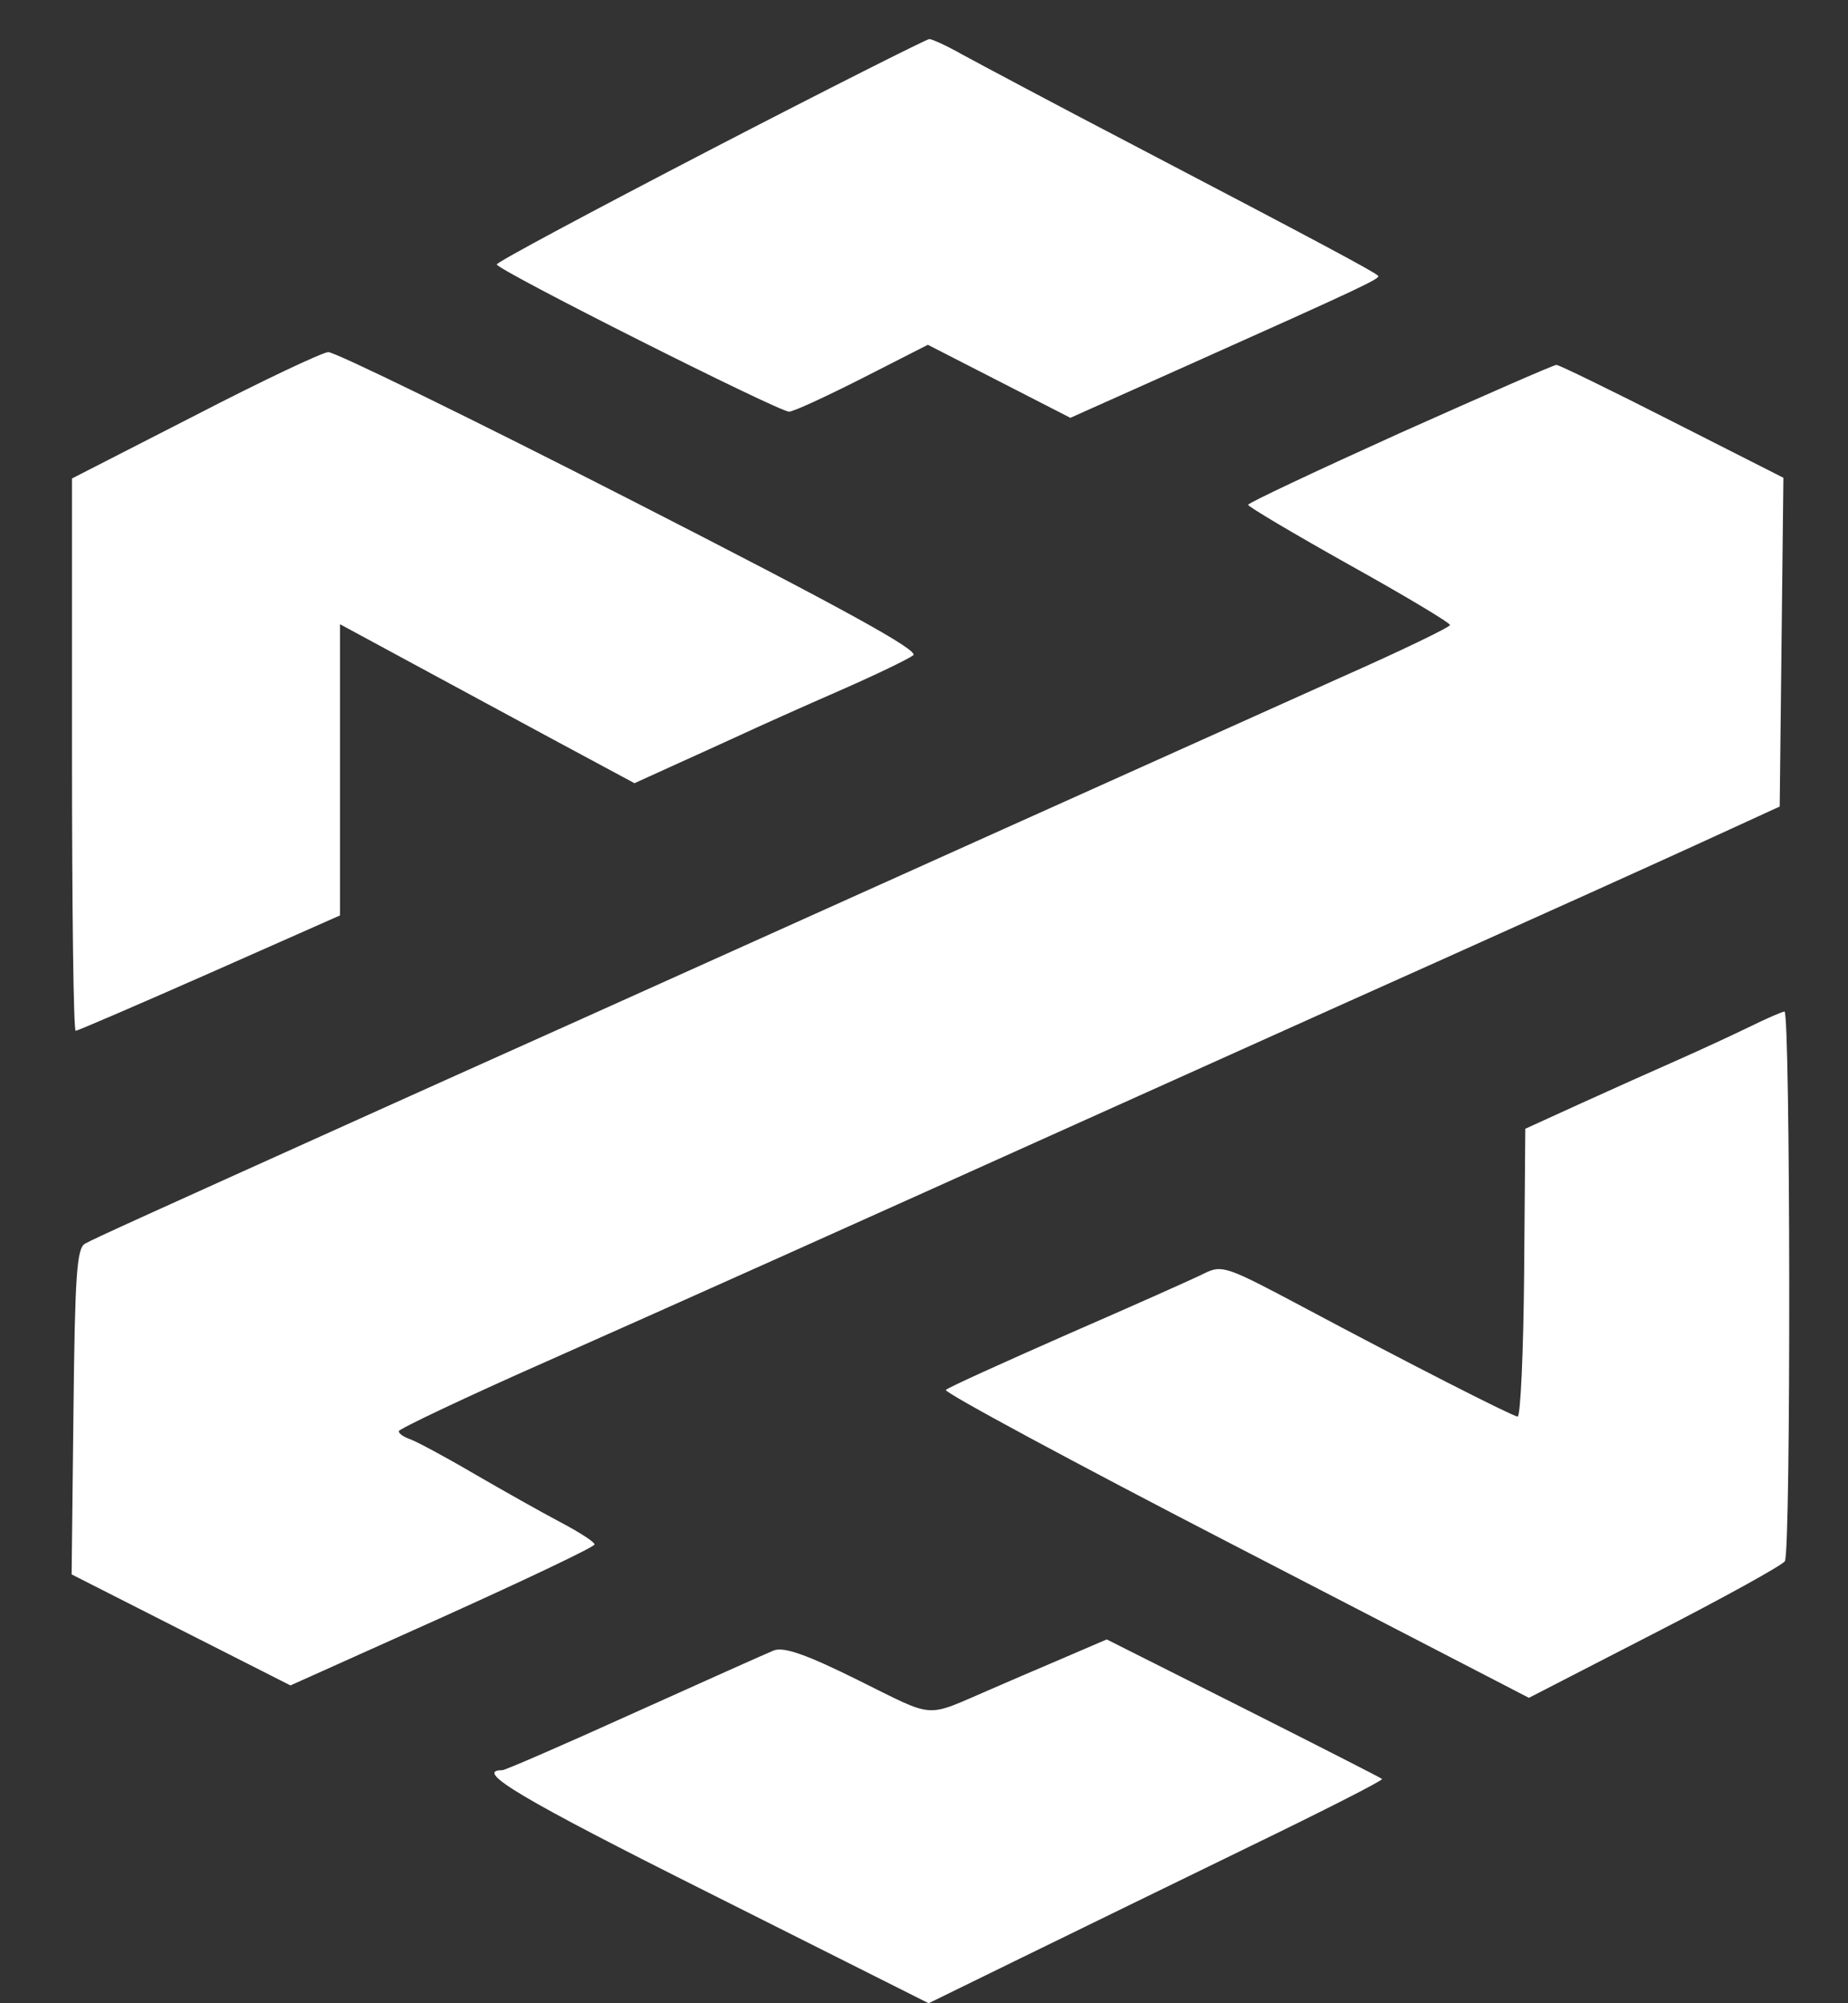 <svg width="24" height="26" viewBox="0 0 24 26" fill="none" xmlns="http://www.w3.org/2000/svg">
<rect x="0" y="0" width="24" height="26" fill="#333333" stroke="none"/>
<path fill-rule="evenodd" clip-rule="evenodd" d="M9.227 1.943C7.701 2.735 6.447 3.404 6.452 3.432C6.452 3.503 10.119 5.347 10.248 5.343C10.305 5.343 10.734 5.144 11.202 4.907L12.05 4.475L12.976 4.949L13.901 5.423L15.417 4.745C17.696 3.726 17.935 3.612 17.897 3.579C17.849 3.527 17.029 3.091 14.807 1.929C13.734 1.37 12.694 0.815 12.494 0.706C12.294 0.592 12.103 0.507 12.069 0.507C12.036 0.507 10.753 1.152 9.227 1.943ZM2.528 5.395L0.935 6.21V9.795C0.935 11.767 0.954 13.379 0.983 13.379C1.006 13.379 1.789 13.042 2.723 12.63L4.416 11.881V8.102L5.241 8.548C5.88 8.894 6.514 9.235 7.153 9.581L8.24 10.165L8.722 9.946C9.027 9.809 9.328 9.671 9.628 9.534C9.862 9.425 10.434 9.169 10.901 8.965C11.368 8.761 11.798 8.553 11.86 8.505C11.941 8.443 10.949 7.898 8.193 6.49C6.114 5.428 4.344 4.565 4.263 4.57C4.182 4.575 3.4 4.944 2.528 5.395ZM18.178 5.622C17.096 6.111 16.209 6.528 16.209 6.552C16.209 6.575 16.8 6.926 17.52 7.329C18.245 7.732 18.831 8.083 18.831 8.112C18.831 8.14 18.192 8.448 17.41 8.794C16.628 9.145 14.654 10.032 13.018 10.767L7.549 13.227C6.171 13.844 4.931 14.403 4.793 14.465C1.984 15.731 1.207 16.081 1.102 16.143C0.997 16.205 0.973 16.556 0.954 18.324L0.93 20.434L2.351 21.155L3.772 21.875L5.746 20.989C6.829 20.5 7.721 20.078 7.721 20.045C7.721 20.012 7.52 19.884 7.277 19.756C7.034 19.628 6.528 19.343 6.152 19.125C5.78 18.907 5.408 18.708 5.327 18.68C5.246 18.651 5.179 18.609 5.179 18.575C5.179 18.547 6.047 18.134 7.11 17.665C9.17 16.75 10.744 16.044 14.125 14.522C15.636 13.844 17.148 13.161 18.664 12.483C19.995 11.886 21.54 11.189 22.098 10.933L23.113 10.468L23.137 8.334L23.161 6.201L21.721 5.471C20.929 5.068 20.247 4.736 20.214 4.736C20.176 4.736 19.26 5.139 18.178 5.622ZM22.732 13.322C22.517 13.426 22.098 13.621 21.797 13.754C21.497 13.886 20.925 14.142 20.529 14.322L19.809 14.65L19.794 16.522C19.785 17.551 19.747 18.39 19.709 18.386C19.623 18.372 18.273 17.684 16.914 16.959C15.932 16.437 15.87 16.413 15.641 16.527C15.508 16.594 14.711 16.949 13.872 17.314C13.033 17.684 12.317 18.006 12.284 18.04C12.251 18.068 13.939 18.978 16.042 20.064L19.856 22.036L21.487 21.197C22.384 20.737 23.147 20.315 23.18 20.263C23.261 20.145 23.252 13.118 23.175 13.128C23.142 13.133 22.942 13.218 22.732 13.322ZM13.7 21.567C13.419 21.686 13.133 21.809 12.851 21.932C11.998 22.297 12.165 22.311 11.149 21.809C10.472 21.472 10.181 21.373 10.052 21.42C9.957 21.458 9.142 21.823 8.236 22.231C7.334 22.639 6.562 22.975 6.524 22.975C6.142 22.975 6.776 23.35 9.208 24.568L12.06 26L13.262 25.412C13.92 25.09 15.255 24.44 16.218 23.971C17.186 23.502 17.963 23.108 17.949 23.089C17.935 23.075 17.124 22.662 16.146 22.169L14.373 21.278L13.7 21.567Z" fill="white"/>
</svg>
